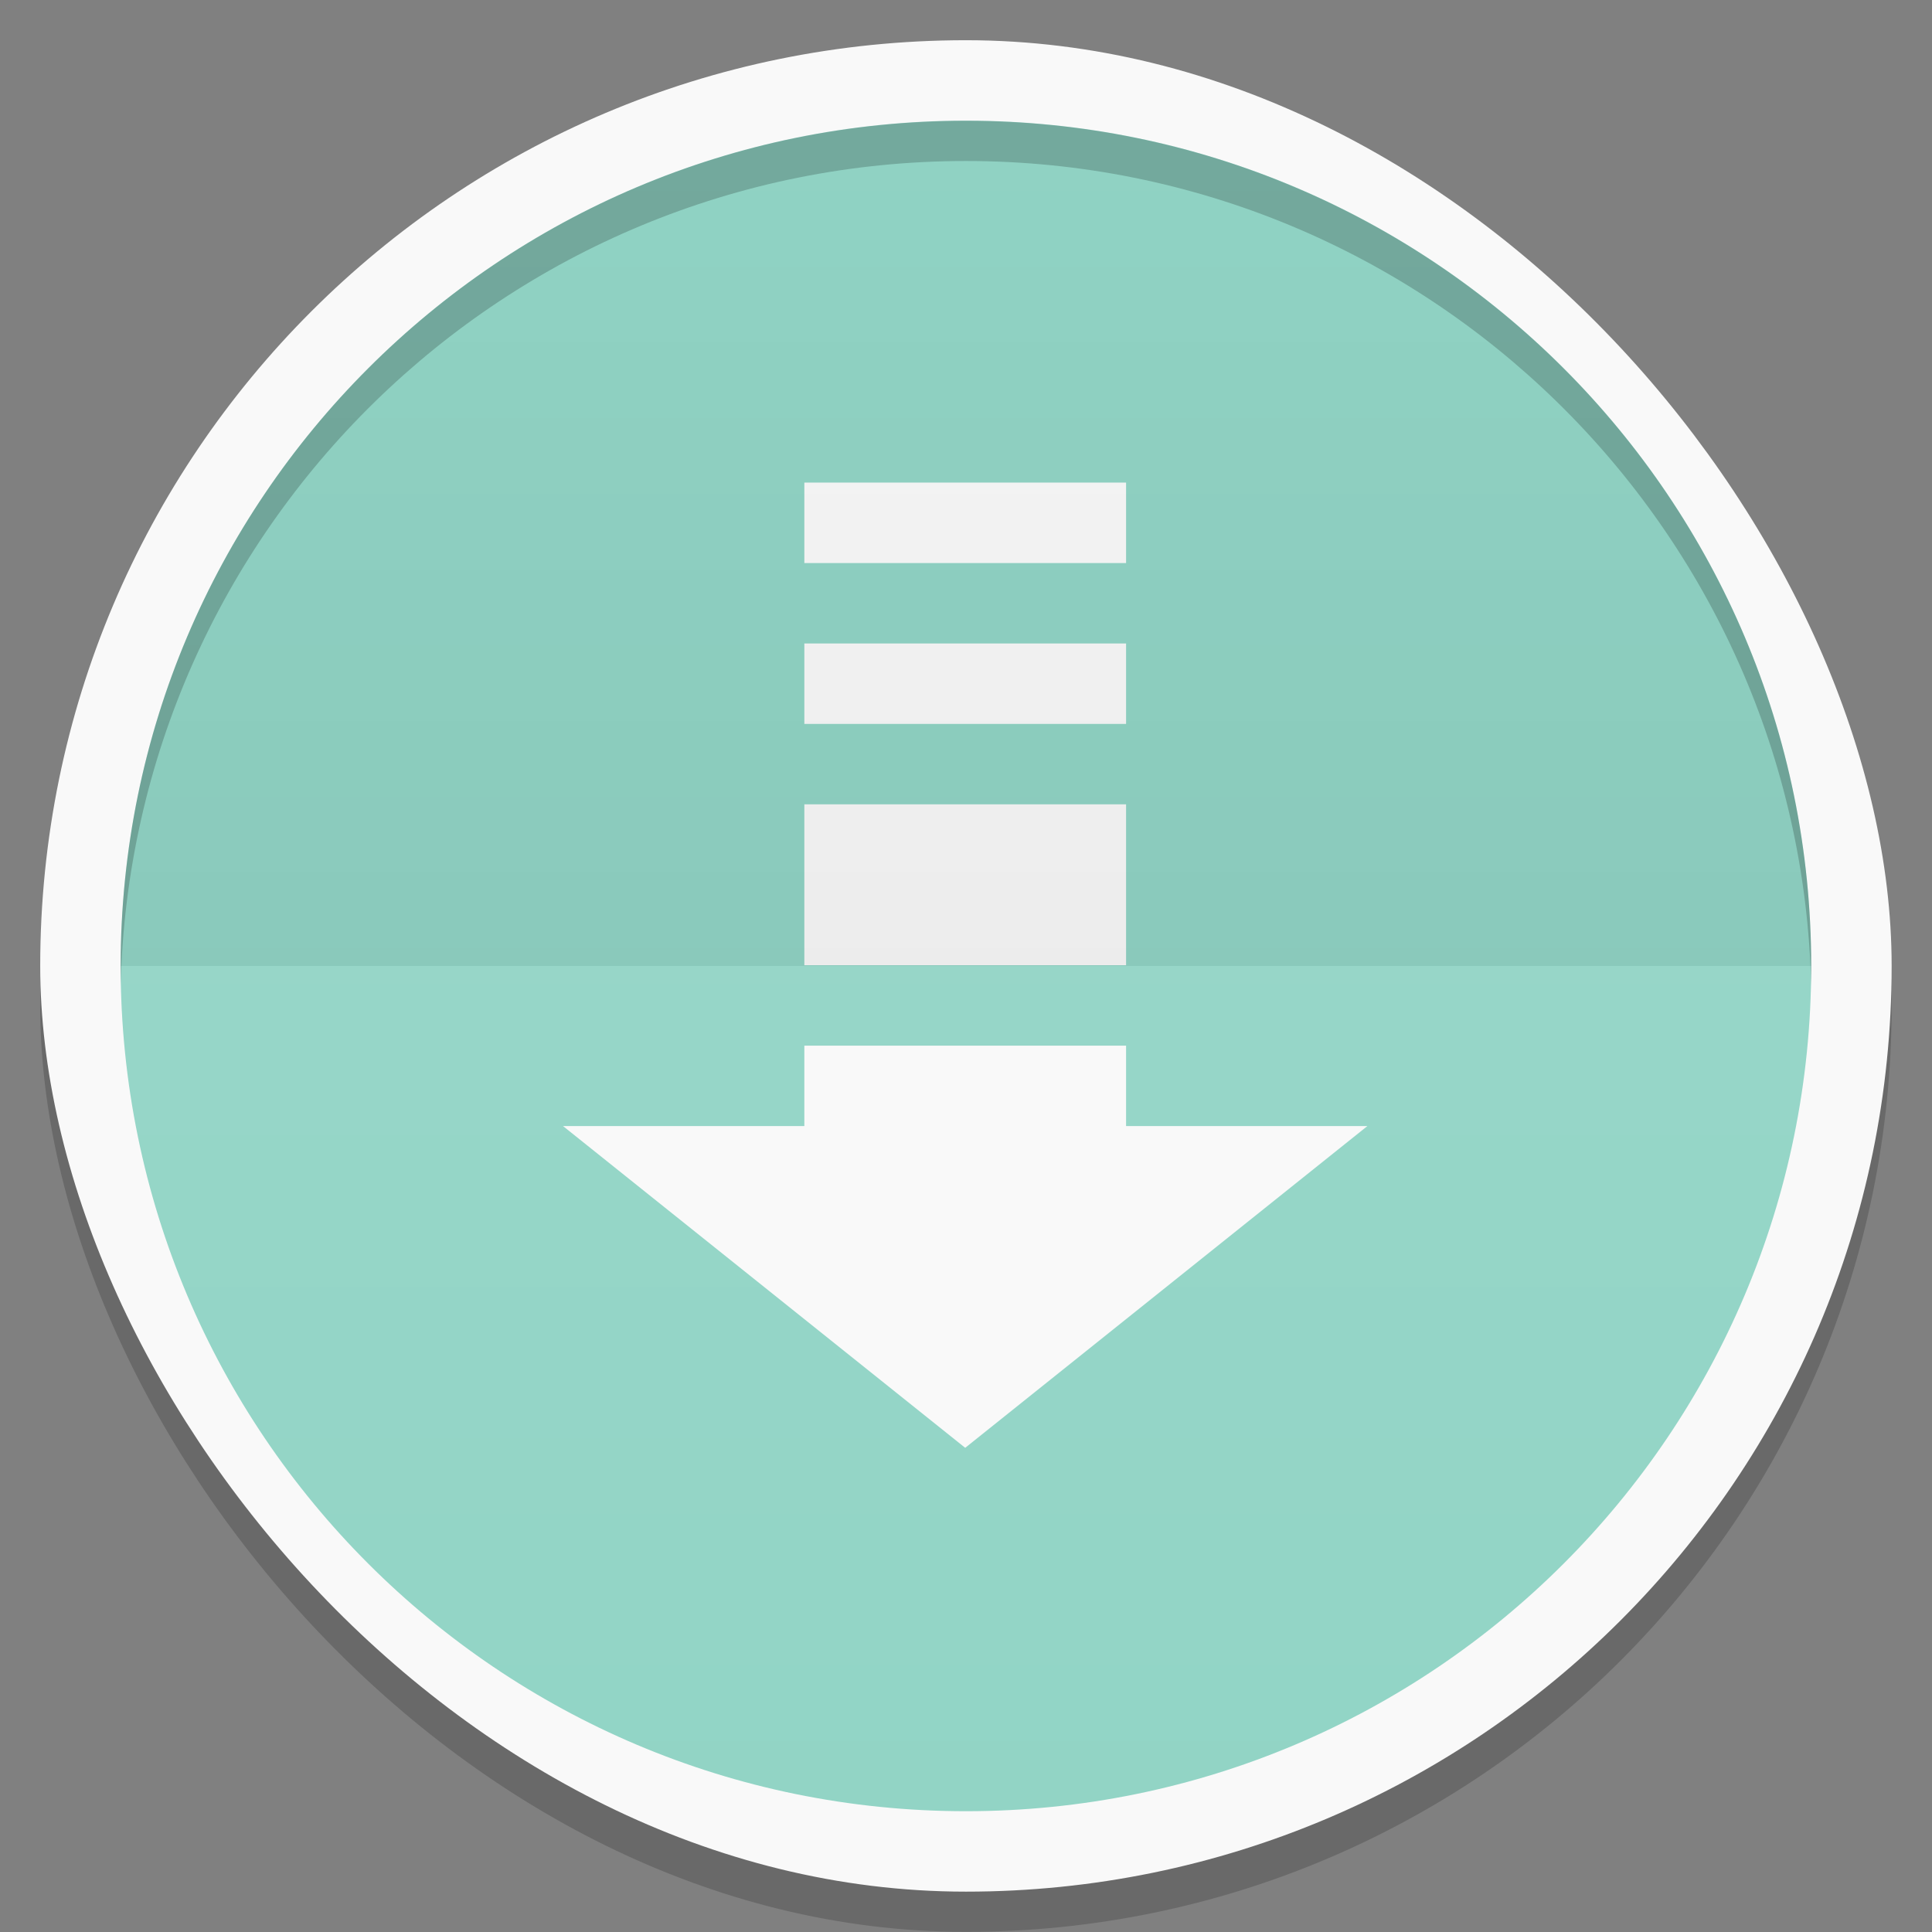 <svg xmlns="http://www.w3.org/2000/svg" xmlns:xlink="http://www.w3.org/1999/xlink" width="48" viewBox="0 0 13.547 13.547" height="48">
 <rect x="0" y="0" width="13.547" height="13.547" fill="#808080" stroke="none"/>
 <defs>
  <clipPath>
   <path d="M 92.311,355.545 L 479.511,355.545 L 479.511,68.185 L 92.311,68.185 L 92.311,355.545 z"/>
  </clipPath>
  <clipPath>
   <path d="M 93.311,69.185 L 478.511,69.185 L 478.511,354.545 L 93.311,354.545 L 93.311,69.185 z"/>
  </clipPath>
  <clipPath>
   <path d="M 93.311,354.545 L 478.511,354.545 L 478.511,69.185 L 93.311,69.185 L 93.311,354.545 z"/>
  </clipPath>
  <clipPath>
   <path d="M 95.311,352.545 L 476.403,352.545 L 476.403,71.423 L 95.311,71.423 L 95.311,352.545 z"/>
  </clipPath>
  <clipPath>
   <rect height="96" x="-100" width="96" fill="#fff"/>
  </clipPath>
  <clipPath>
   <path d="M 54.1,12.5 12.9,54.7 C -2.7,70.3 23,69 32.3,74.9 36.6,77.7 18.5,81.3 22.2,85 c 3.6,3.7 21.7,7.1 25.3,10.7 3.6,3.7 -7.3,7.6 -3.7,11.3 3.5,3.7 11.9,0.2 13.4,8.6 1.1,6.2 15.4,3.1 21.8,-2.2 4,-3.4 -6.9,-3.4 -3.3,-7.1 9,-9.1 17,-4.1 20.3,-12.5 1.8,-4.5 -13.6,-7.7 -9.5,-10.6 9.8,-6.9 45.8,-10.4 29.2,-27 L 73,12.5 c -5.3,-5 -14,-5 -18.9,0 z m -9.9,64.7 c 0.9,0 30.8,4 19.3,7.1 -4.4,1.2 -24.6,-7.1 -19.3,-7.1 z m 57.2,16.6 c 0,2.1 16.3,3.3 15.4,-0.5 -1.3,-6.4 -13.6,-5.9 -15.4,0.5 z m -69.5,11.1 c 3.7,3.2 9.3,-0.7 11.1,-5.2 -3.6,-4.7 -16.9,0.3 -11.1,5.2 z m 67.5,-6.7 c -4.6,4.2 0.8,8.6 5.3,5.7 1.2,-0.8 -0.1,-4.7 -5.3,-5.7 z"/>
  </clipPath>
  <clipPath>
   <rect height="84" rx="6" y="6" x="6" width="84" fill="#fff"/>
  </clipPath>
  <clipPath>
   <rect height="20" rx="2" y="1" x="1" width="20" fill="#fff" fill-rule="evenodd"/>
  </clipPath>
  <clipPath>
   <path d="M -670.14,51.863 L -114.616,405.003 L -257.111,510.326 L -514.221,-71.013 L -670.14,51.863 z"/>
  </clipPath>
  <clipPath>
   <rect height="96" x="-100" width="96" fill="#fff"/>
  </clipPath>
  <clipPath>
   <rect height="84" rx="6" y="6" x="6" width="84" fill="#fff"/>
  </clipPath>
  <clipPath>
   <rect height="20" rx="2" y="1" x="1" width="20" fill="#fff" fill-rule="evenodd"/>
  </clipPath>
  <linearGradient xlink:href="#1" id="0" gradientUnits="userSpaceOnUse" y1="24" x2="0" y2="48" gradientTransform="matrix(0.282,0,0,0.282,6.7399158e-7,-6.3183333e-6)"/>
  <linearGradient id="1">
   <stop stop-color="#ffffff"/>
   <stop offset="1" stop-color="#ffffff" stop-opacity="0"/>
  </linearGradient>
  <linearGradient xlink:href="#3" id="2" y1="24" x2="0" y2="48" gradientUnits="userSpaceOnUse" gradientTransform="matrix(-0.282,0,0,-0.282,13.547,13.547)"/>
  <linearGradient id="3">
   <stop/>
   <stop offset="1" stop-opacity="0"/>
  </linearGradient>
  <linearGradient id="4">
   <stop stop-color="#2ba051"/>
   <stop offset="1" stop-color="#46bc6c"/>
  </linearGradient>
  <clipPath>
   <rect y="223" x="307" height="42" width="42" transform="matrix(0,1,-1,0,0,0)" fill="url(#5)" color="#bebebe" rx="9"/>
  </clipPath>
  <linearGradient xlink:href="#4" id="5" gradientUnits="userSpaceOnUse" gradientTransform="matrix(0.175,0,0,0.175,302.8,216)" y1="280" x2="0" y2="40"/>
  <clipPath>
   <rect y="85" x="433" height="22" width="22" fill="url(#6)" color="#bebebe" rx="4"/>
  </clipPath>
  <linearGradient xlink:href="#4" id="6" gradientUnits="userSpaceOnUse" gradientTransform="matrix(0.087,0,0,0.087,430.9,81.5)" y1="291.43" x2="0" y2="40"/>
  <clipPath>
   <rect width="30" height="30" x="433" y="37" fill="url(#7)" color="#bebebe" rx="6"/>
  </clipPath>
  <linearGradient xlink:href="#4" id="7" gradientUnits="userSpaceOnUse" gradientTransform="matrix(0.119,0,0,0.119,430.136,32.227)" y1="291.43" x2="0" y2="40"/>
  <clipPath>
   <rect width="16" height="16" x="304" y="212" transform="matrix(0,1,-1,0,0,0)" fill="url(#8)" color="#bebebe" rx="3"/>
  </clipPath>
  <linearGradient xlink:href="#4" id="8" gradientUnits="userSpaceOnUse" gradientTransform="matrix(0.067,0,0,0.067,302.4,209.333)" y1="280" x2="0" y2="40"/>
  <clipPath>
   <rect y="46" x="34" height="220" width="220" fill="url(#9)" color="#bebebe" rx="50"/>
  </clipPath>
  <linearGradient xlink:href="#4" id="9" gradientUnits="userSpaceOnUse" gradientTransform="translate(0,-4)" y1="280" x2="0" y2="40"/>
  <clipPath>
   <rect y="142" x="290" height="60" width="60" fill="url(#A)" color="#bebebe" rx="12.5"/>
  </clipPath>
  <linearGradient xlink:href="#4" id="A" gradientUnits="userSpaceOnUse" y1="204" x2="0" y2="140"/>
  <clipPath>
   <rect width="88" height="88" x="292" y="32" fill="url(#B)" color="#bebebe" rx="18"/>
  </clipPath>
  <linearGradient xlink:href="#4" id="B" gradientUnits="userSpaceOnUse" y1="124" x2="0" y2="28"/>
  <clipPath>
   <rect y="101" x="417" height="22" width="22" fill="url(#C)" color="#bebebe" rx="5"/>
  </clipPath>
  <linearGradient xlink:href="#4" id="C" gradientUnits="userSpaceOnUse" gradientTransform="matrix(0.087,0,0,0.087,414.9,97.5)" y1="302.86" x2="0" y2="28.571"/>
  <clipPath>
   <rect width="30" height="30" x="417" y="53" fill="url(#D)" color="#bebebe" rx="7"/>
  </clipPath>
  <linearGradient xlink:href="#4" id="D" gradientUnits="userSpaceOnUse" gradientTransform="matrix(0.119,0,0,0.119,414.136,48.227)" y1="299.81" x2="0" y2="31.619"/>
  <clipPath>
   <rect height="208.57" y="1580.93" x="-830" width="477.14" fill="#ff0"/>
  </clipPath>
  <clipPath>
   <rect height="208.57" y="1580.93" x="-830" width="477.14" fill="#ff0"/>
  </clipPath>
  <clipPath>
   <rect height="208.57" y="1580.93" x="-830" width="477.14" fill="#ff0"/>
  </clipPath>
  <clipPath>
   <rect height="208.57" y="1580.93" x="-830" width="477.14" fill="#ff0"/>
  </clipPath>
  <clipPath>
   <rect height="208.57" y="1580.93" x="-830" width="477.14" fill="#ff0"/>
  </clipPath>
  <clipPath>
   <rect height="208.57" y="1580.93" x="-830" width="477.14" fill="#ff0"/>
  </clipPath>
 </defs>
 <g>
  <rect width="12.982" x="0.282" y="0.564" rx="6.491" height="12.982" opacity="0.18" fill-rule="evenodd"/>
  <rect height="12.982" rx="6.491" y="0.282" x="0.282" width="12.982" fill="#f9f9f9" fill-rule="evenodd"/>
 </g>
 <g>
  <path d="m 12.7,6.773 c 0,-3.273 -2.653,-5.927 -5.927,-5.927 -3.273,0 -5.927,2.654 -5.927,5.927 0,3.273 2.653,5.927 5.927,5.927 3.273,0 5.927,-2.653 5.927,-5.927 z" fill="#91d4c5"/>
 </g>
 <g>
  <path d="M 20 12 L 20 14 L 28 14 L 28 12 L 20 12 z M 20 16 L 20 18 L 28 18 L 28 16 L 20 16 z M 20 20 L 20 24 L 28 24 L 28 20 L 20 20 z M 20 26 L 20 28 L 14 28 L 24 36 L 34 28 L 28 28 L 28 26 L 20 26 z " transform="scale(0.282,0.282)" fill="#f9f9f9"/>
 </g>
 <g>
  <path d="m 6.773,0.847 c -3.273,0 -5.927,2.653 -5.927,5.927 0,0.047 -0.001,0.095 0,0.141 0.074,-3.209 2.7,-5.786 5.927,-5.786 3.226,0 5.852,2.577 5.927,5.786 0.001,-0.046 0,-0.094 0,-0.141 0,-3.273 -2.654,-5.927 -5.927,-5.927 z" opacity="0.2"/>
  <path d="M 0.847,6.773 C 0.847,10.047 3.5,12.7 6.773,12.7 c 3.273,0 5.927,-2.653 5.927,-5.927 l -11.853,0 z" opacity="0.05" fill="url(#0)"/>
  <path d="m 12.7,6.773 c 0,-3.273 -2.653,-5.927 -5.927,-5.927 -3.273,0 -5.927,2.653 -5.927,5.927 l 11.853,0 z" opacity="0.05" fill="url(#2)"/>
 </g>
</svg>
